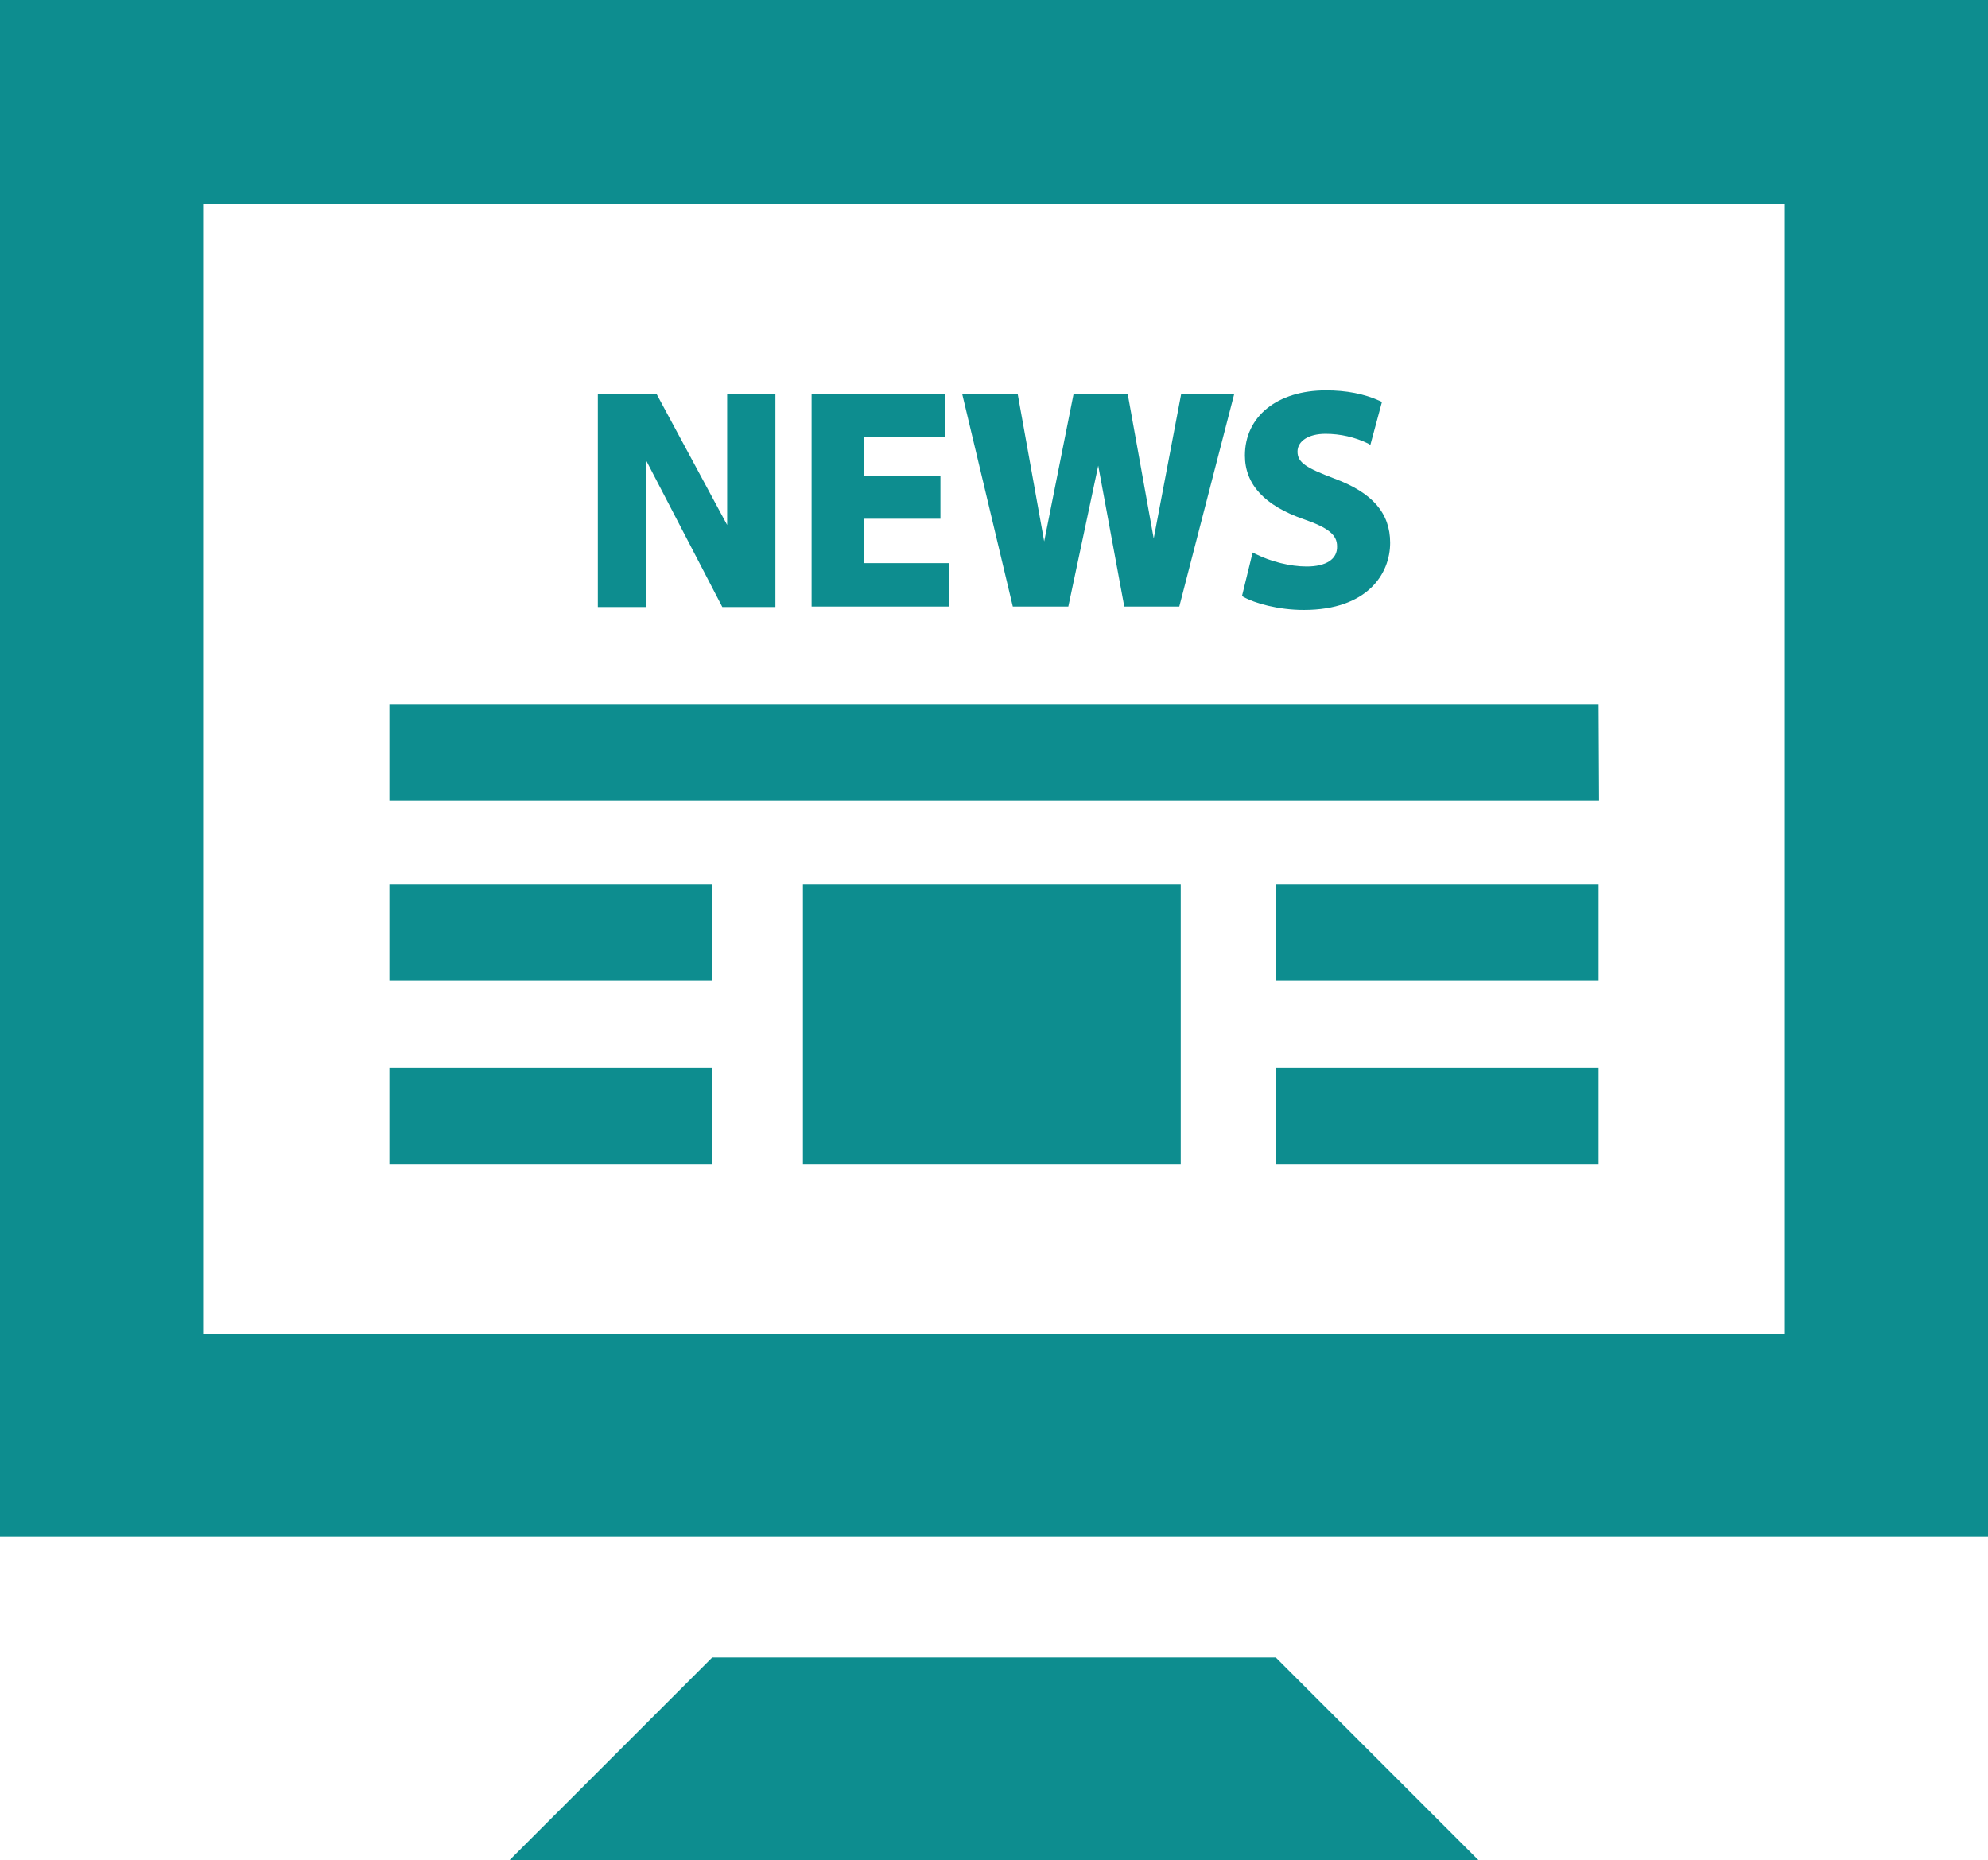 <?xml version="1.0" encoding="utf-8"?>
<!-- Generator: Adobe Illustrator 18.0.0, SVG Export Plug-In . SVG Version: 6.00 Build 0)  -->
<!DOCTYPE svg PUBLIC "-//W3C//DTD SVG 1.1//EN" "http://www.w3.org/Graphics/SVG/1.1/DTD/svg11.dtd">
<svg version="1.1" id="Layer_1" xmlns="http://www.w3.org/2000/svg" xmlns:xlink="http://www.w3.org/1999/xlink" x="0px" y="0px"
	 viewBox="50 63.2 412 385.5" enable-background="new 50 63.2 412 385.5" xml:space="preserve">
<path id="newspaper-8-icon" fill="#0D8D8F" d="M381.3,209.1H130.7v20h250.7L381.3,209.1L381.3,209.1z M197.5,246.5h-66.8v20h66.8
	V246.5z M197.5,284.5h-66.8v20h66.8V284.5z M381.3,246.5h-66.8v20h66.8L381.3,246.5L381.3,246.5z M381.3,284.5h-66.8v20h66.8
	L381.3,284.5L381.3,284.5z M294.7,246.5h-78.3v58h78.3V246.5z M259.9,188.9l-10.5-44.1h11.5l5.5,30.6l6.1-30.6h11.2l5.4,30l5.7-30
	h11l-11.4,44.1H283l-5.4-29.2l-6.2,29.2L259.9,188.9L259.9,188.9z M246.8,179.9H229v-9.2h15.9v-8.9H229v-8h16.8v-9h-27.6v44.1h28.5
	V179.9z M320.8,180.6c-3.4,0-7.4-1-10.6-2.6l-0.6-0.3l-2.2,9l0.3,0.2c2.3,1.3,7.2,2.7,12.5,2.7c13.2,0,17.9-7.5,17.9-13.9
	c0-6.2-3.7-10.4-11.5-13.3c-5.8-2.2-7.7-3.3-7.7-5.6c0-2.2,2.3-3.7,5.8-3.7c3.1,0,6.1,0.7,8.8,2l0.5,0.3l2.4-8.9l-0.4-0.2
	c-3.3-1.5-7-2.2-11.2-2.2c-10.1,0-16.8,5.4-16.8,13.5c0,6,4.1,10.4,12.2,13.2c5.2,1.8,6.9,3.3,6.9,5.6
	C327.2,179.1,324.8,180.6,320.8,180.6z M184,158.8l15.7,30.2h11v-44.1h-10v27.1l-14.6-27.1h-12.2v44.1h10V158.8z M50,63.2v318.5h412
	V63.2H50z M419.9,339.7H92.1l0-234.3l327.8,0L419.9,339.7L419.9,339.7z M314.4,406.7l42.1,42.1h-201l42.1-42.1H314.4z"/>
</svg>
